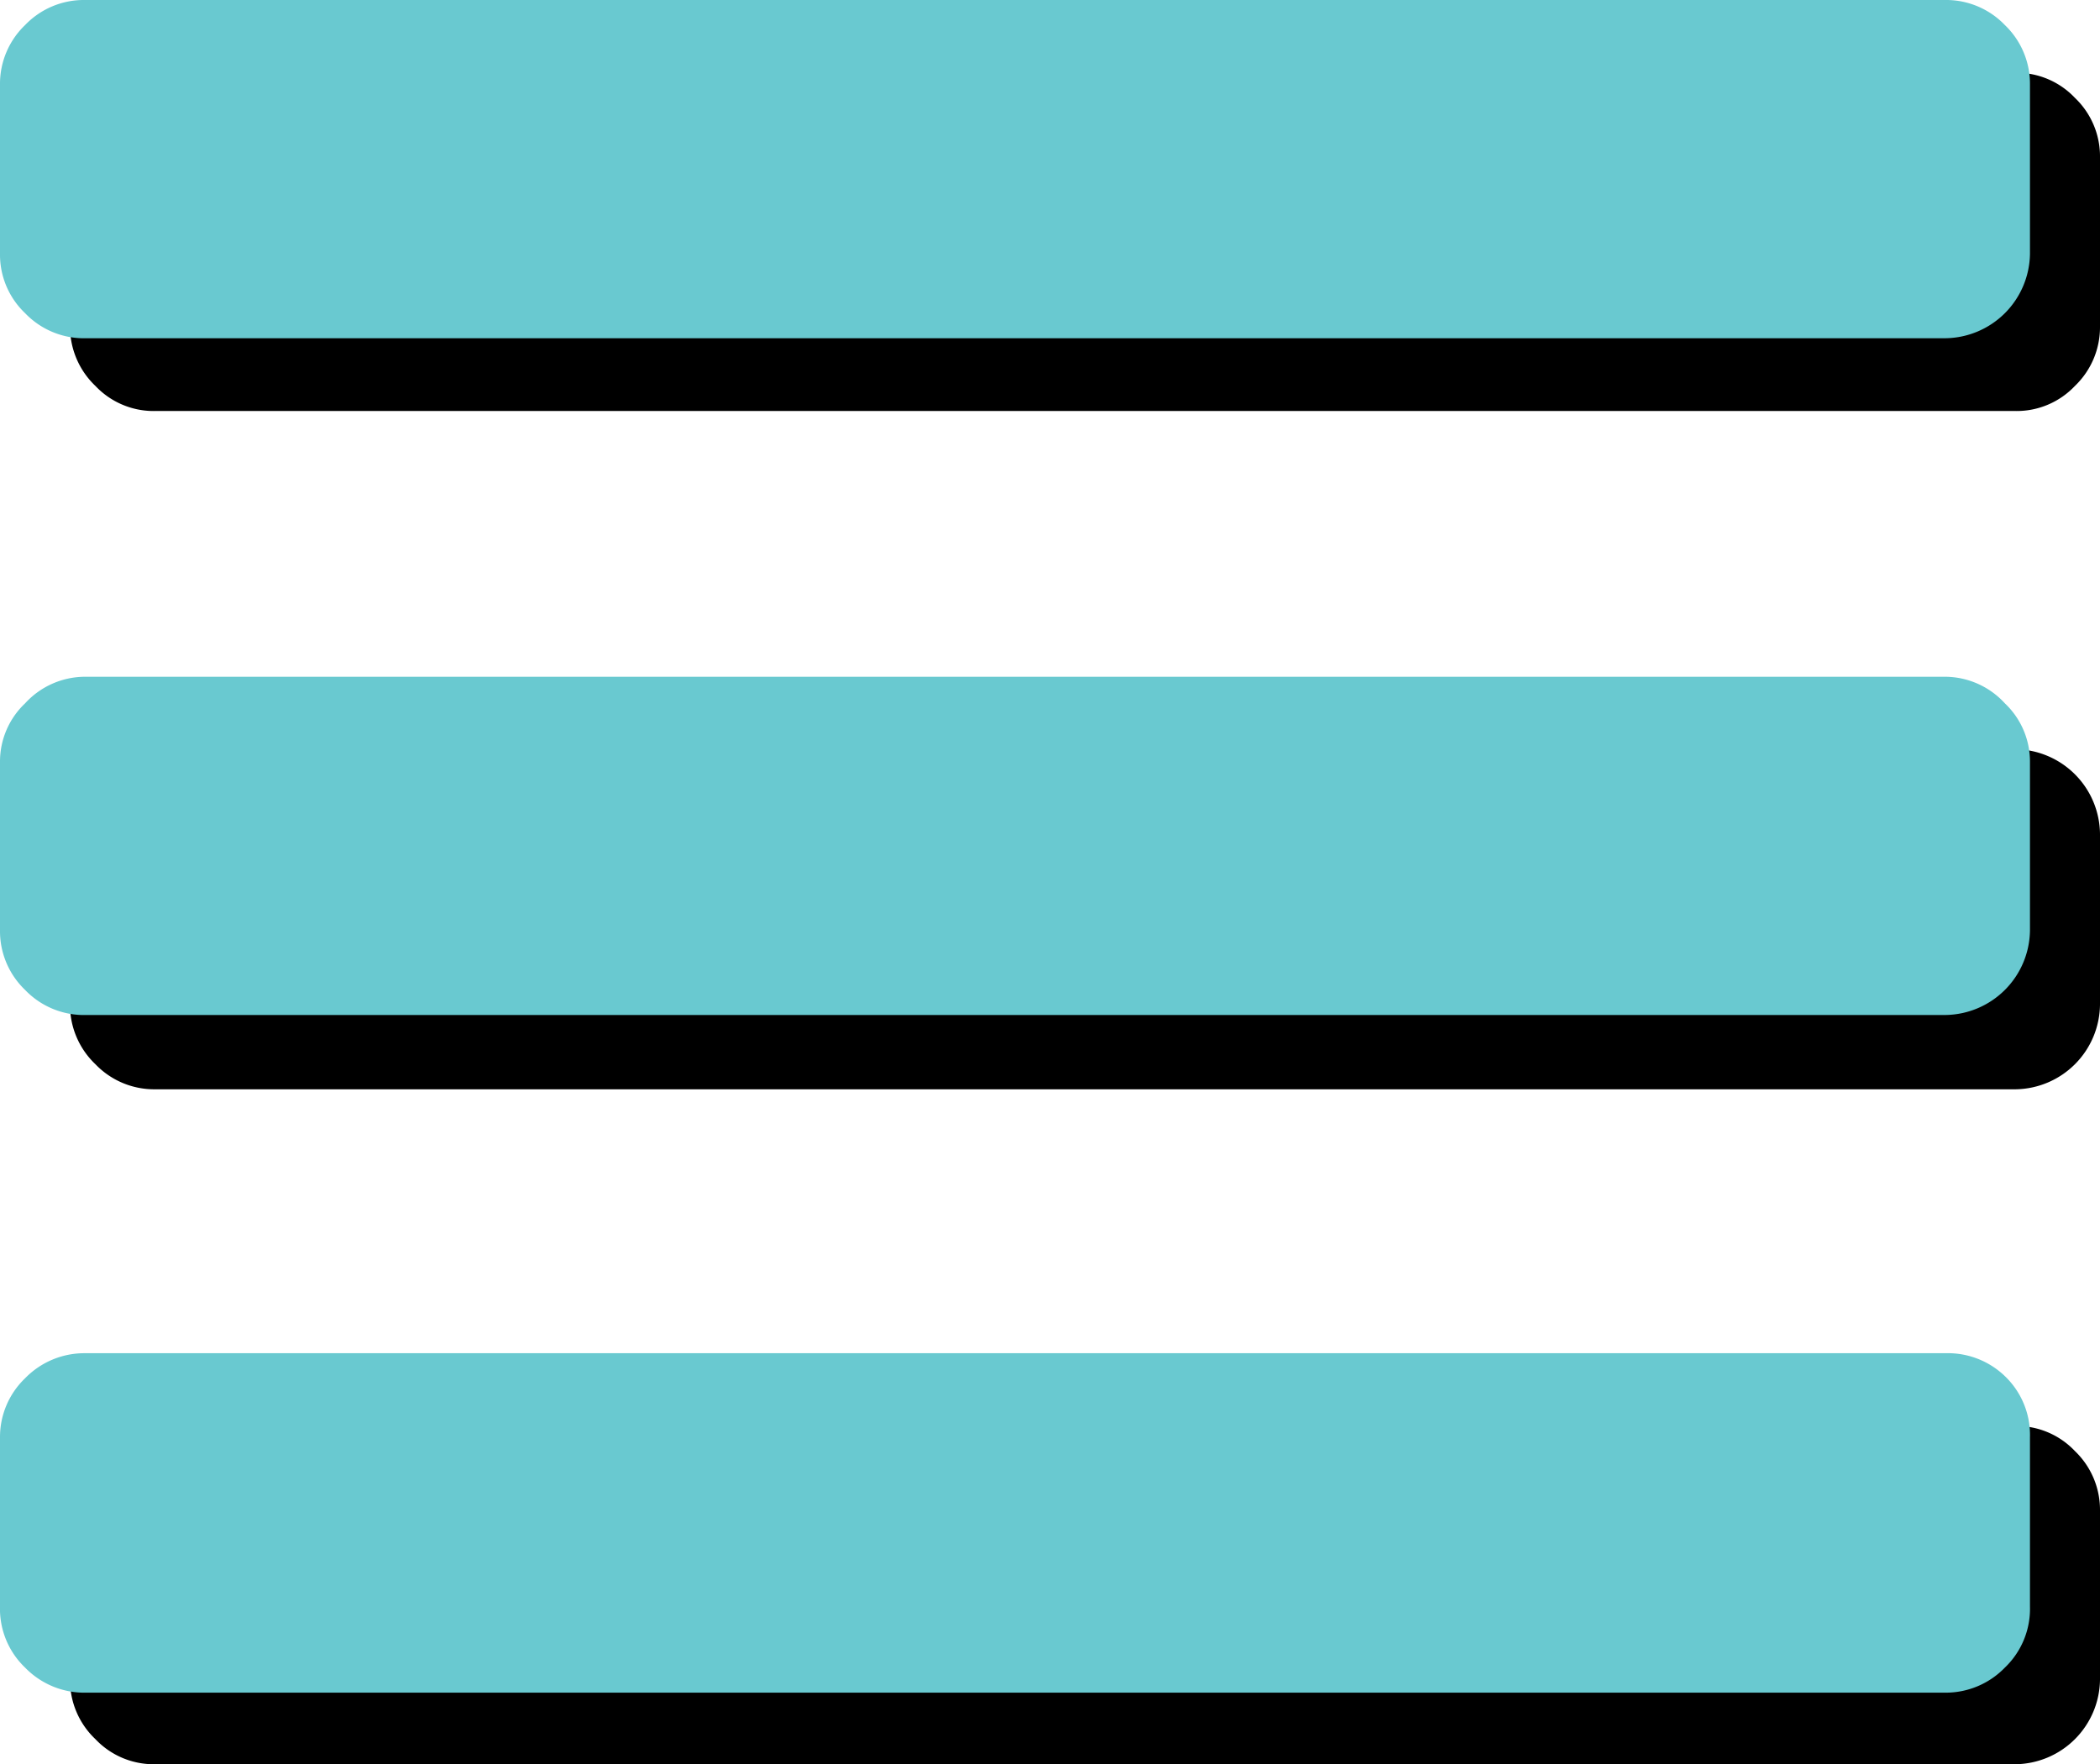 <svg id="Layer_1" data-name="Layer 1" xmlns="http://www.w3.org/2000/svg" viewBox="0 0 68.67 57.69"><defs><style>.cls-1{fill:#69c9d0;}</style></defs><title>hamburgerIcon</title><path d="M65.91,46.63H5.06a2.62,2.62,0,0,0-1.94.82,2.67,2.67,0,0,0-.83,1.95v5.53a2.65,2.65,0,0,0,.83,1.94,2.62,2.62,0,0,0,1.94.82H65.91a2.8,2.8,0,0,0,2.76-2.76V49.4a2.66,2.66,0,0,0-.82-1.95A2.62,2.62,0,0,0,65.91,46.63Z"/><path d="M67.85,3.2a2.62,2.62,0,0,0-1.94-.82H5.06a2.62,2.62,0,0,0-1.94.82,2.65,2.65,0,0,0-.83,1.94v5.53a2.67,2.67,0,0,0,.83,1.95,2.62,2.62,0,0,0,1.94.82H65.91a2.62,2.62,0,0,0,1.94-.82,2.66,2.66,0,0,0,.82-1.95V5.14A2.64,2.64,0,0,0,67.85,3.2Z"/><path d="M65.91,24.5H5.06a2.66,2.66,0,0,0-1.94.82,2.67,2.67,0,0,0-.83,1.95V32.8a2.67,2.67,0,0,0,.83,2,2.66,2.66,0,0,0,1.94.82H65.91a2.8,2.8,0,0,0,2.76-2.77V27.27a2.8,2.8,0,0,0-2.76-2.77Z"/><path class="cls-1" d="M63.62,44.25H2.77a2.7,2.7,0,0,0-1.95.82A2.66,2.66,0,0,0,0,47v5.53a2.66,2.66,0,0,0,.82,2,2.7,2.7,0,0,0,2,.82H63.62a2.69,2.69,0,0,0,1.94-.82,2.66,2.66,0,0,0,.82-2V47a2.66,2.66,0,0,0-.82-2A2.69,2.69,0,0,0,63.62,44.25Z"/><path class="cls-1" d="M65.56.82A2.66,2.66,0,0,0,63.62,0H2.77A2.66,2.66,0,0,0,.82.82,2.66,2.66,0,0,0,0,2.76V8.3a2.64,2.64,0,0,0,.82,1.94,2.66,2.66,0,0,0,2,.82H63.62A2.8,2.8,0,0,0,66.38,8.3V2.76A2.66,2.66,0,0,0,65.56.82Z"/><path class="cls-1" d="M63.62,22.13H2.77A2.66,2.66,0,0,0,.82,23,2.62,2.62,0,0,0,0,24.89v5.53a2.66,2.66,0,0,0,.82,1.95,2.66,2.66,0,0,0,2,.82H63.62a2.8,2.8,0,0,0,2.76-2.77V24.89A2.62,2.62,0,0,0,65.56,23,2.66,2.66,0,0,0,63.62,22.13Z"/></svg>
